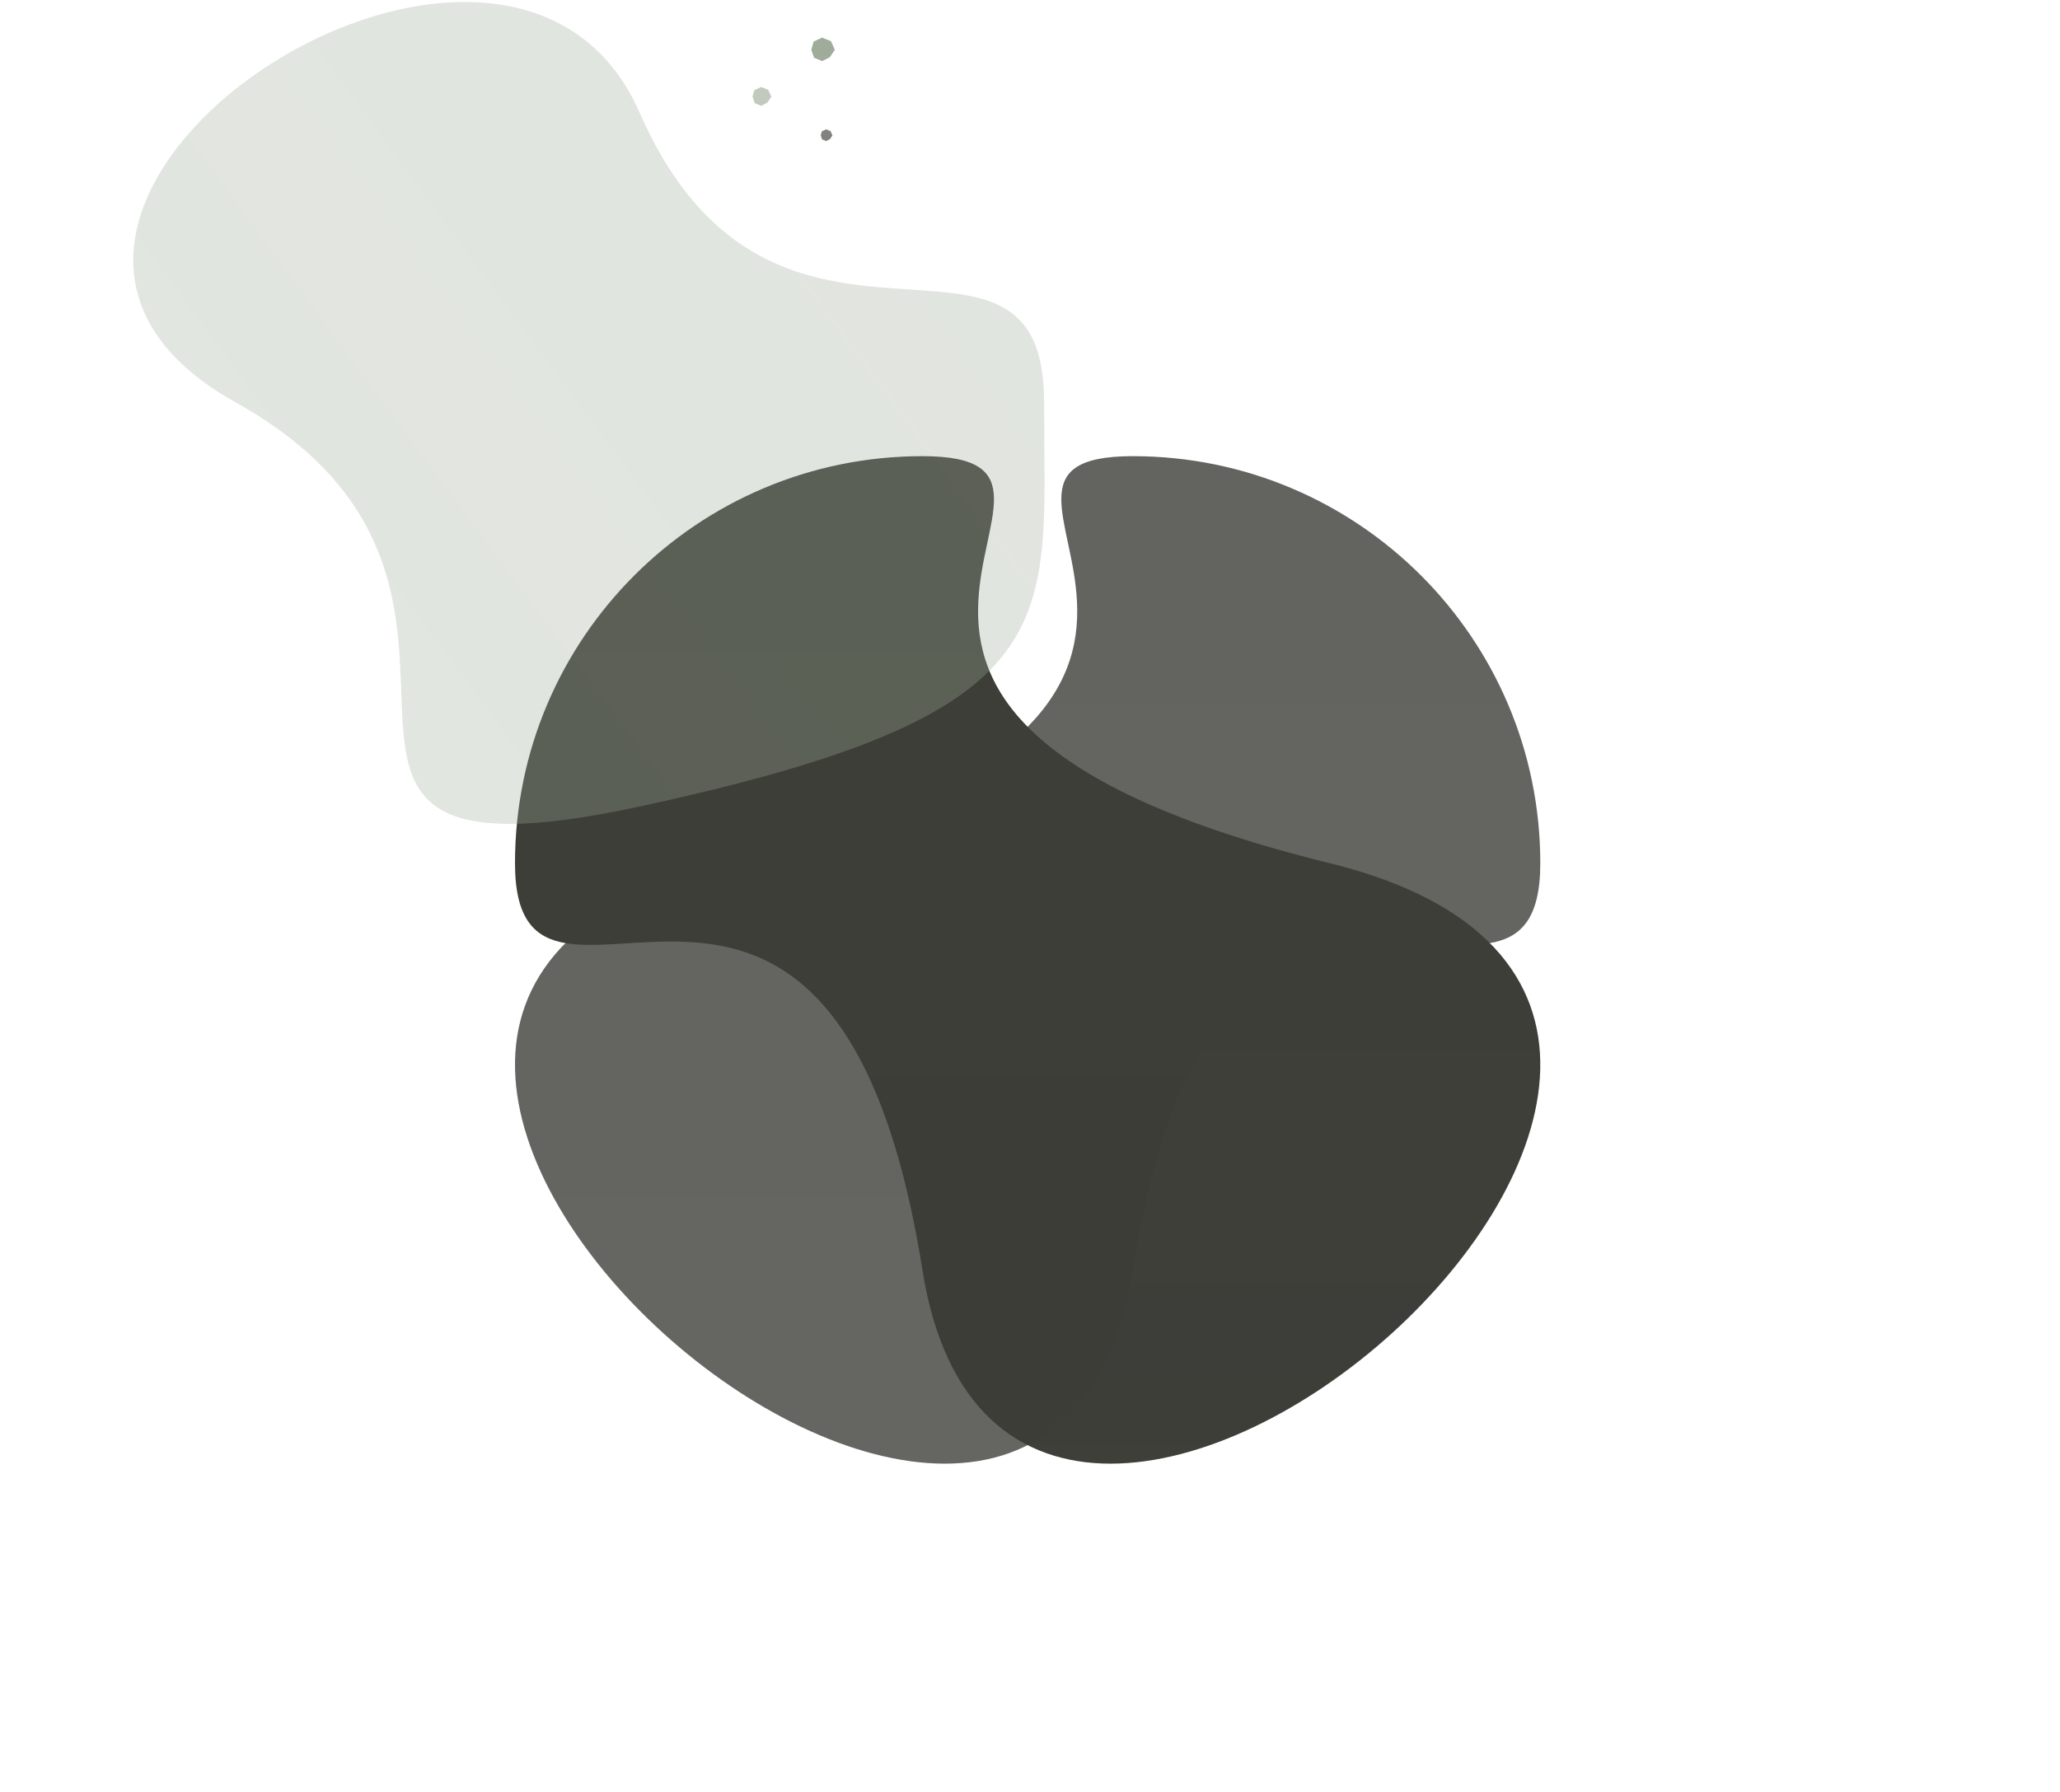 <svg width="876" height="762" viewBox="0 0 876 762" fill="none" xmlns="http://www.w3.org/2000/svg">
<path fill-rule="evenodd" clip-rule="evenodd" d="M392.286 540.278C430.036 777.641 829.085 431.976 565.571 367.139C302.058 302.302 487.99 194 392.286 194C296.582 194 219 271.517 219 367.14C219 462.761 354.536 302.915 392.286 540.278Z" fill="url(#paint0_linear_1365_556)"/>
<path fill-rule="evenodd" clip-rule="evenodd" d="M272 343C457 303.09 444 265.993 444 171C444 76.007 329 178 272 47.898C215 -82.203 -44.836 90.254 100 171C244.836 251.746 87 382.91 272 343Z" fill="url(#paint1_radial_1365_556)"/>
<path fill-rule="evenodd" clip-rule="evenodd" d="M349.608 16L345.984 17.667L345 21.197L346.158 24.557L349.608 26L352.857 24.361L355 21.196L353.38 17.522L349.608 16Z" fill="#A0AC9A"/>
<path fill-rule="evenodd" clip-rule="evenodd" d="M351.304 55L349.492 55.833L349 57.598L349.579 59.278L351.304 60L352.928 59.18L354 57.599L353.19 55.762L351.304 55Z" fill="#3C3D37" fill-opacity="0.64"/>
<path fill-rule="evenodd" clip-rule="evenodd" d="M323.686 37L320.787 38.334L320 41.157L320.926 43.845L323.686 45L326.286 43.69L328 41.156L326.705 38.216L323.686 37Z" fill="#A0AC9A" fill-opacity="0.64"/>
<path fill-rule="evenodd" clip-rule="evenodd" d="M481.714 540.278C443.964 777.641 44.915 431.976 308.429 367.139C571.942 302.302 386.01 194 481.714 194C577.418 194 655 271.517 655 367.14C655 462.761 519.464 302.915 481.714 540.278Z" fill="url(#paint2_linear_1365_556)"/>
<defs>
<linearGradient id="paint0_linear_1365_556" x1="22019" y1="194" x2="22019" y2="43042" gradientUnits="userSpaceOnUse">
<stop stop-color="#3C3D37"/>
<stop offset="1" stop-color="#3C3D37" stop-opacity="0"/>
</linearGradient>
<radialGradient id="paint1_radial_1365_556" cx="0" cy="0" r="1" gradientUnits="userSpaceOnUse" gradientTransform="translate(16400.6 -8259.88) rotate(-75.603) scale(22388.2 18470.5)">
<stop stop-color="#A0AC9A" stop-opacity="0"/>
<stop offset="0.517" stop-color="#A0AC9A" stop-opacity="0.64"/>
<stop offset="1" stop-color="#A0AC9A" stop-opacity="0.24"/>
</radialGradient>
<linearGradient id="paint2_linear_1365_556" x1="-21145" y1="194" x2="-21145" y2="43042" gradientUnits="userSpaceOnUse">
<stop stop-color="#3C3D37" stop-opacity="0.8"/>
<stop offset="1" stop-color="#3C3D37" stop-opacity="0"/>
</linearGradient>
</defs>
</svg>
